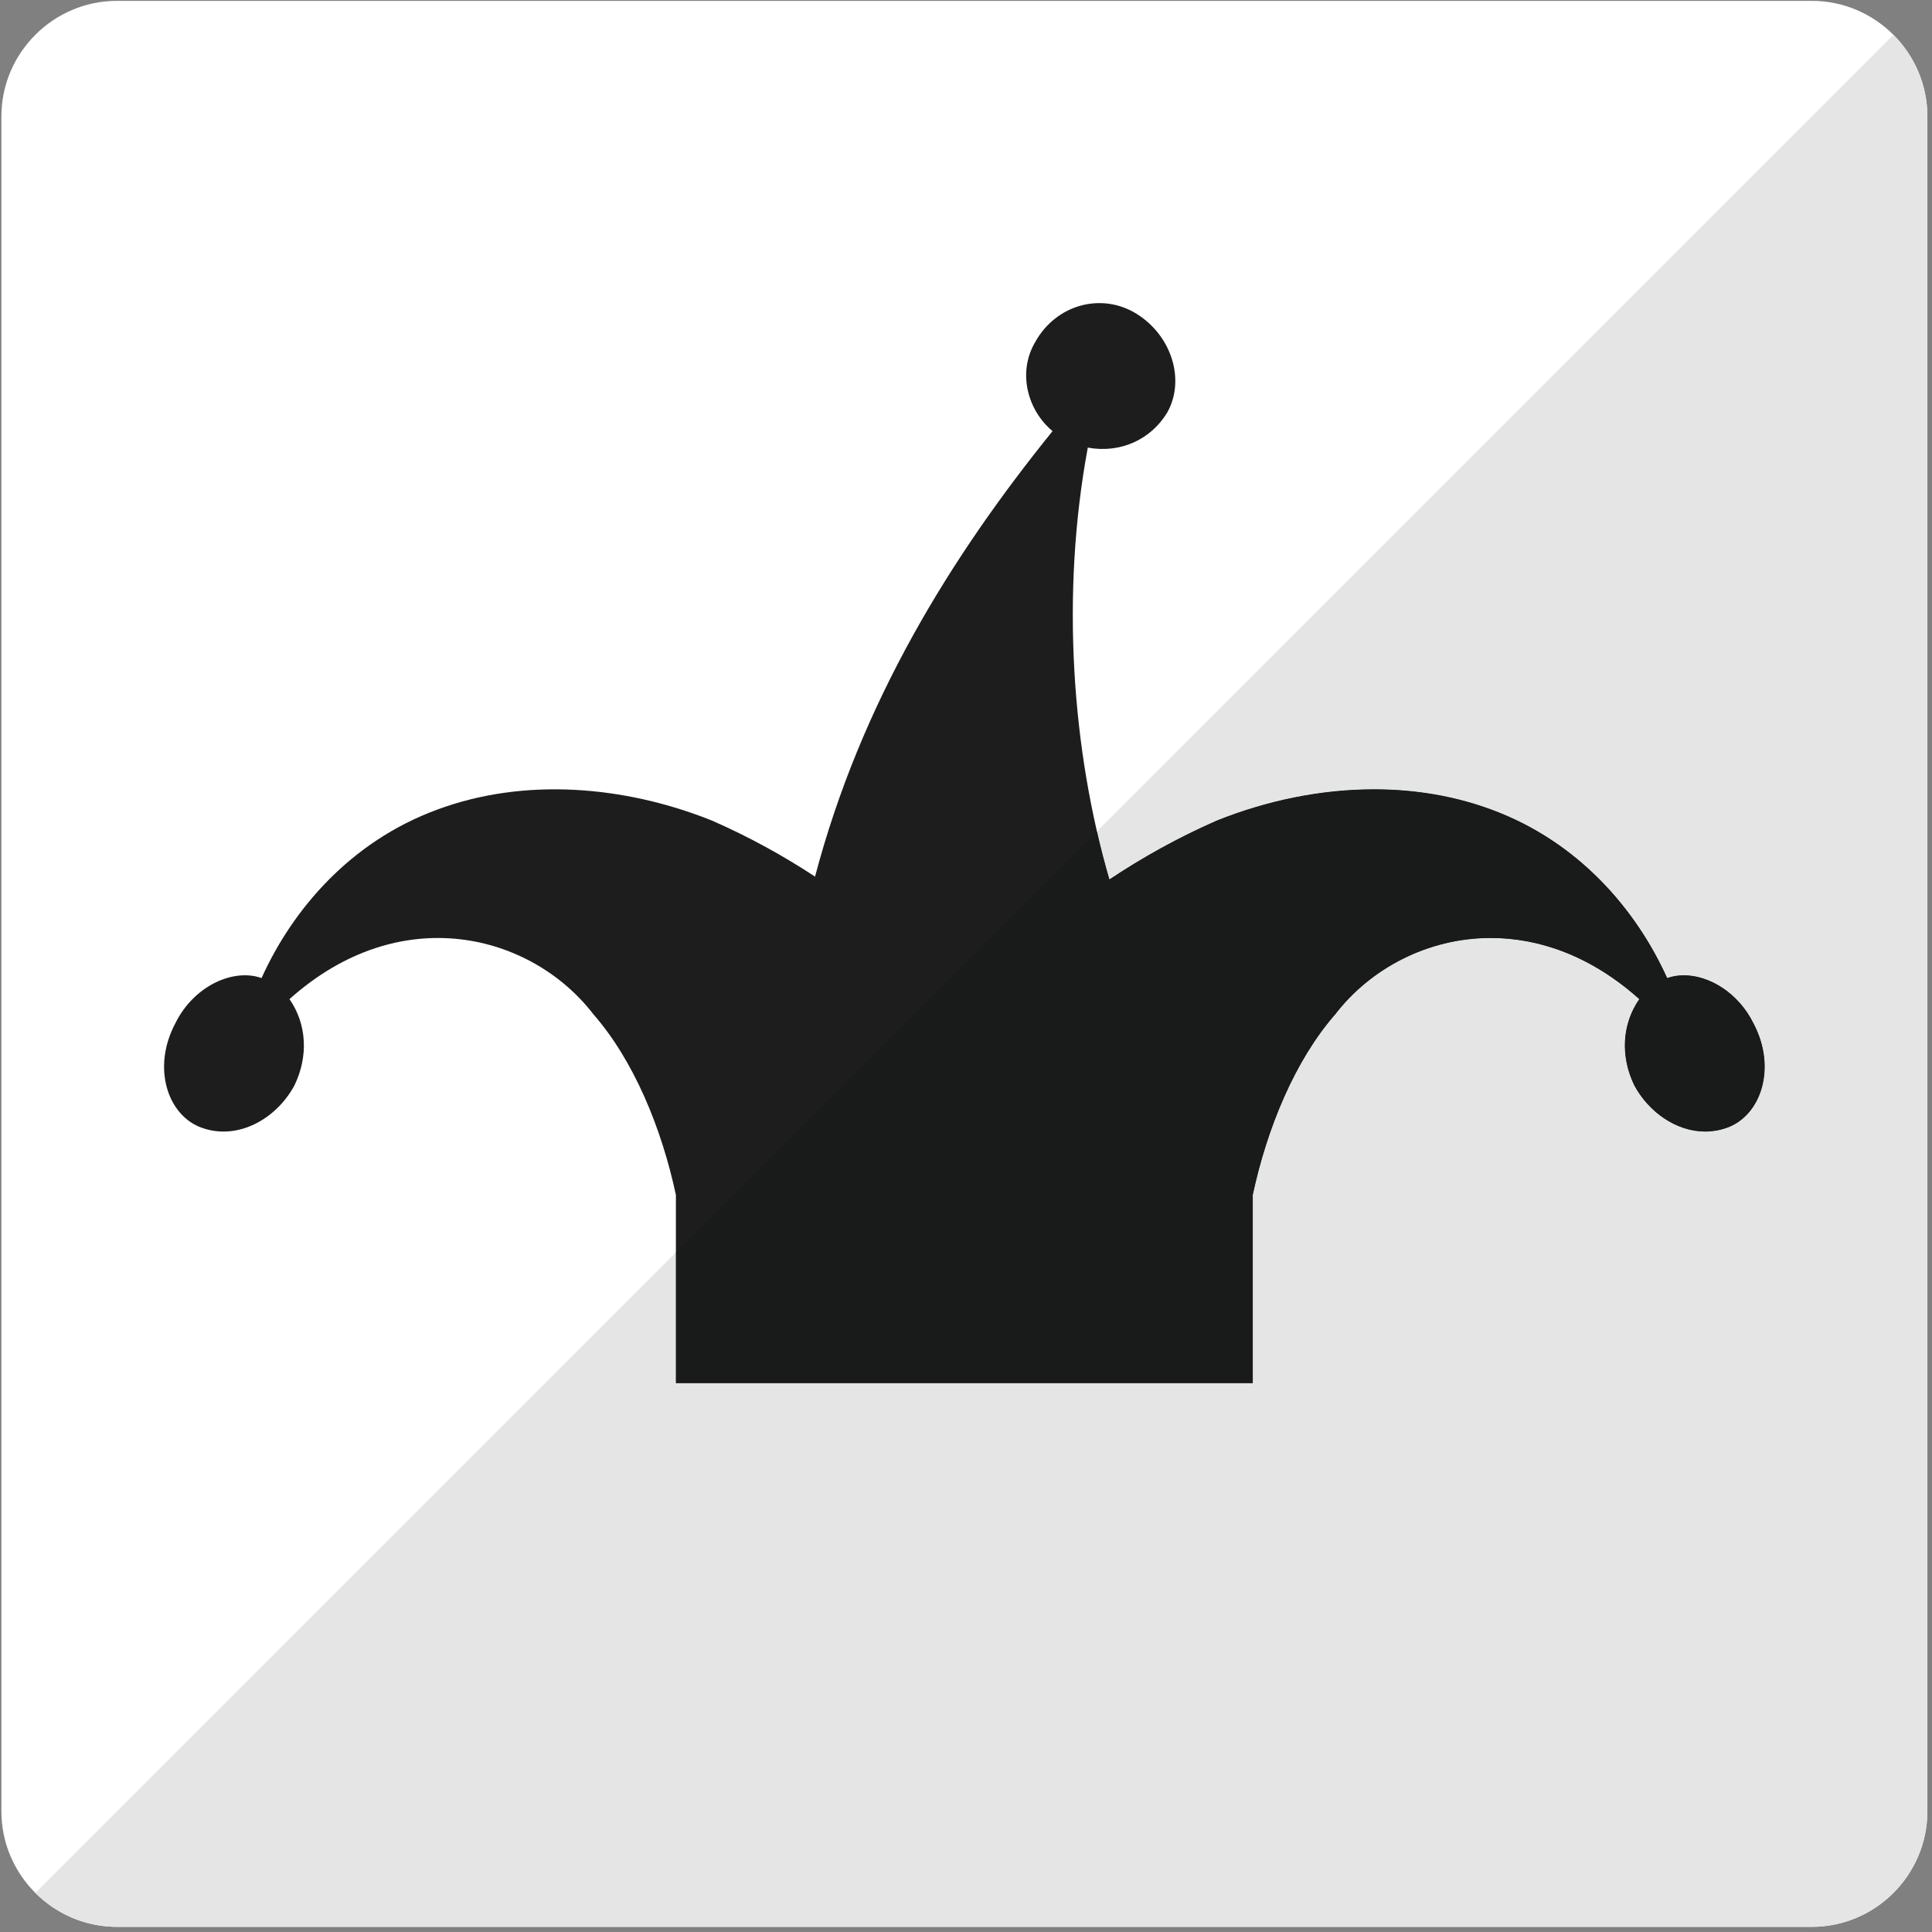 <?xml version="1.0" encoding="UTF-8" standalone="no"?>
<!DOCTYPE svg PUBLIC "-//W3C//DTD SVG 1.1//EN" "http://www.w3.org/Graphics/SVG/1.1/DTD/svg11.dtd">
<svg width="100%" height="100%" viewBox="0 0 209 209" version="1.1" xmlns="http://www.w3.org/2000/svg" xmlns:xlink="http://www.w3.org/1999/xlink" xml:space="preserve" xmlns:serif="http://www.serif.com/" style="fill-rule:evenodd;clip-rule:evenodd;stroke-linejoin:round;stroke-miterlimit:1.414;">
    <rect x="0" y="0" width="209" height="209" fill="#808080" stroke="none"/>
    <g transform="matrix(1,0,0,1,-1860.72,-1156.55)">
        <g transform="matrix(4.167,0,0,4.167,0,0)">
            <path d="M496.573,324.572C496.573,326.223 495.223,327.572 493.573,327.572L449.573,327.572C447.924,327.572 446.573,326.223 446.573,324.572L446.573,280.572C446.573,278.923 447.924,277.572 449.573,277.572L493.573,277.572C495.223,277.572 496.573,278.923 496.573,280.572L496.573,324.572Z" style="fill:white;fill-rule:nonzero;"/>
        </g>
        <g transform="matrix(4.167,0,0,4.167,0,0)">
            <path d="M492.058,304.115C491.574,303.137 490.544,302.681 489.818,302.941C489.02,301.174 487.522,299.4 485.255,298.567C483.008,297.732 480.407,297.939 478.127,298.852C477.122,299.293 476.199,299.807 475.338,300.381C474.363,297.033 474.072,292.969 474.777,289.17C475.629,289.326 476.419,288.957 476.84,288.258C477.314,287.411 476.954,286.264 476.044,285.697C475.133,285.131 473.955,285.455 473.415,286.424C472.943,287.217 473.214,288.205 473.862,288.742C471.22,292.009 468.893,295.772 467.696,300.307C466.867,299.762 465.979,299.273 465.019,298.852C462.737,297.939 460.139,297.732 457.89,298.567C455.622,299.4 454.125,301.174 453.327,302.941C452.602,302.681 451.571,303.137 451.089,304.115C450.469,305.283 450.898,306.523 451.783,306.83C452.714,307.16 453.71,306.6 454.18,305.729C454.548,304.973 454.502,304.134 454.052,303.488C456.938,300.904 460.337,301.795 461.941,303.88C462.988,305.077 463.712,306.832 464.084,308.571L464.084,313.456L479.06,313.456L479.06,308.571C479.433,306.832 480.156,305.077 481.203,303.88C482.809,301.795 486.208,300.904 489.094,303.488C488.643,304.134 488.598,304.973 488.965,305.729C489.437,306.6 490.431,307.16 491.362,306.83C492.246,306.523 492.677,305.283 492.058,304.115Z" style="fill:rgb(29,29,30);fill-rule:nonzero;"/>
        </g>
        <g transform="matrix(4.167,0,0,4.167,0,0)">
            <path d="M493.573,327.572L449.573,327.572C448.793,327.572 448.08,327.271 447.546,326.779C448.081,327.271 448.794,327.572 449.573,327.572L493.573,327.572C495.223,327.572 496.573,326.223 496.573,324.572L496.573,280.572L496.573,324.572C496.573,326.223 495.223,327.572 493.573,327.572ZM496.573,280.572C496.573,279.872 496.33,279.226 495.924,278.714C496.33,279.225 496.573,279.872 496.573,280.572Z" style="fill:rgb(14,116,59);fill-rule:nonzero;"/>
        </g>
        <g transform="matrix(4.167,0,0,4.167,0,0)">
            <path d="M493.573,327.572L449.573,327.572C448.794,327.572 448.081,327.271 447.546,326.779C447.515,326.75 447.485,326.721 447.455,326.691L464.084,310.062L464.084,313.456L479.06,313.456L479.06,308.571C479.433,306.832 480.156,305.077 481.203,303.88C482.113,302.699 483.598,301.901 485.239,301.901C486.495,301.901 487.843,302.368 489.094,303.488C488.643,304.134 488.598,304.973 488.965,305.729C489.343,306.427 490.057,306.926 490.806,306.926C490.991,306.926 491.178,306.895 491.362,306.83C492.246,306.523 492.677,305.283 492.058,304.115C491.664,303.319 490.909,302.869 490.251,302.869C490.1,302.869 489.954,302.893 489.818,302.941C489.02,301.174 487.522,299.4 485.255,298.567C484.287,298.208 483.254,298.041 482.209,298.041C480.827,298.041 479.425,298.332 478.127,298.852C477.122,299.293 476.199,299.807 475.338,300.381C475.22,299.975 475.111,299.558 475.014,299.132L495.691,278.454C495.774,278.536 495.851,278.623 495.924,278.714C496.33,279.226 496.573,279.872 496.573,280.572L496.573,324.572C496.573,326.223 495.223,327.572 493.573,327.572Z" style="fill:rgb(229,229,229);fill-rule:nonzero;"/>
        </g>
        <g transform="matrix(4.167,0,0,4.167,0,0)">
            <path d="M479.06,313.456L464.084,313.456L464.084,310.062L475.014,299.132C475.111,299.558 475.22,299.975 475.338,300.381C476.199,299.807 477.122,299.293 478.127,298.852C479.425,298.332 480.827,298.041 482.209,298.041C483.254,298.041 484.287,298.208 485.255,298.567C487.522,299.4 489.02,301.174 489.818,302.941C489.954,302.893 490.1,302.869 490.251,302.869C490.909,302.869 491.664,303.319 492.058,304.115C492.677,305.283 492.246,306.523 491.362,306.83C491.178,306.895 490.991,306.926 490.806,306.926C490.057,306.926 489.343,306.427 488.965,305.729C488.598,304.973 488.643,304.134 489.094,303.488C487.843,302.368 486.495,301.901 485.239,301.901C483.598,301.901 482.113,302.699 481.203,303.88C480.156,305.077 479.433,306.832 479.06,308.571L479.06,313.456Z" style="fill:rgb(25,26,26);fill-rule:nonzero;"/>
        </g>
    </g>
</svg>
